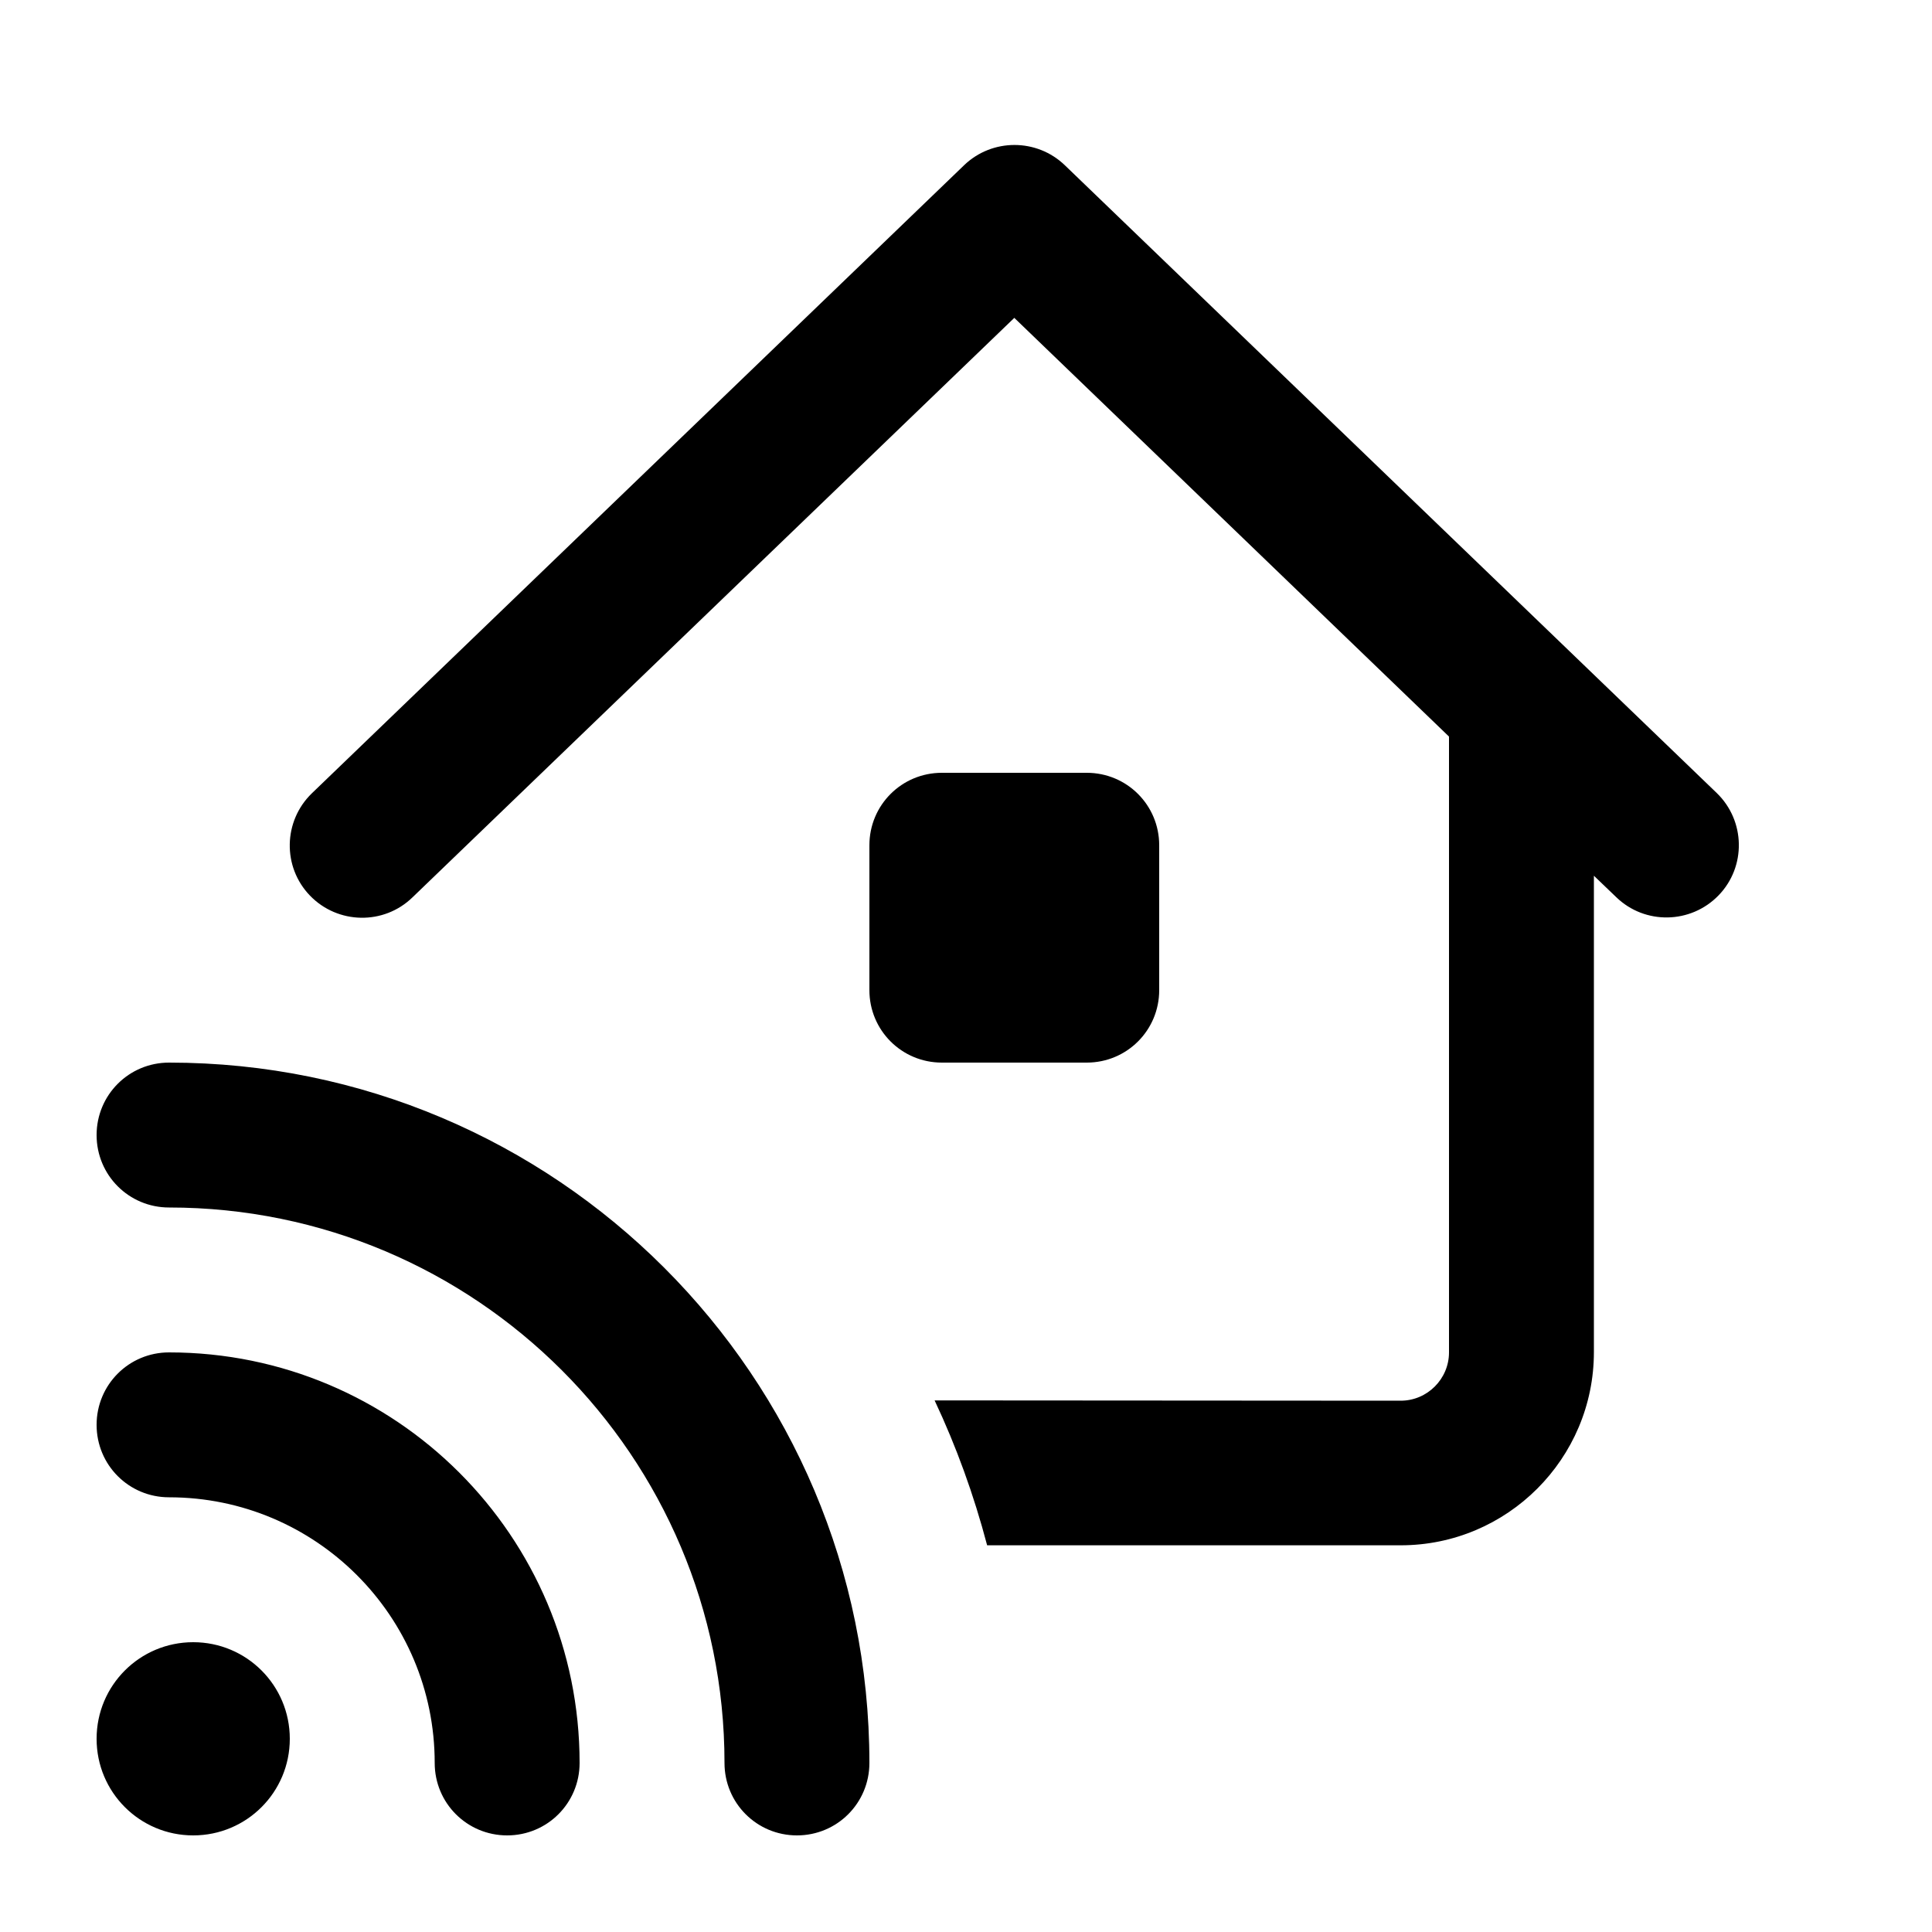 <svg xmlns="http://www.w3.org/2000/svg" viewBox="0 0 640 640"><!--! Font Awesome Pro 7.1.0 by @fontawesome - https://fontawesome.com License - https://fontawesome.com/license (Commercial License) Copyright 2025 Fonticons, Inc. --><path fill="currentColor" d="M319.4 54.7C328.7 45.8 343.4 45.8 352.7 54.7L568.7 262.7C578.2 271.9 578.5 287.1 569.3 296.6C560.1 306.1 544.9 306.4 535.4 297.2L528 290.1L528 447.9C528 483.2 499.3 511.9 464 511.9L327 511.9C322.6 495.2 316.8 479.2 309.6 463.9L464 464C472.8 464 480 456.8 480 448L480 244L336 105.3L136.6 297.3C127.1 306.5 111.9 306.2 102.7 296.7C93.5 287.2 93.8 272 103.3 262.8L319.3 54.8zM288 280C288 266.7 298.7 256 312 256L360 256C373.3 256 384 266.7 384 280L384 328C384 341.3 373.3 352 360 352L312 352C298.7 352 288 341.3 288 328L288 280zM56 352C184.1 352 288 455.9 288 584C288 597.3 277.3 608 264 608C250.7 608 240 597.3 240 584C240 482.4 157.6 400 56 400C42.7 400 32 389.3 32 376C32 362.7 42.7 352 56 352zM64 544C81.7 544 96 558.3 96 576C96 593.7 81.7 608 64 608C46.3 608 32 593.7 32 576C32 558.3 46.3 544 64 544zM32 472C32 458.7 42.7 448 56 448C131.1 448 192 508.9 192 584C192 597.3 181.3 608 168 608C154.7 608 144 597.3 144 584C144 535.4 104.6 496 56 496C42.7 496 32 485.3 32 472z"/></svg>